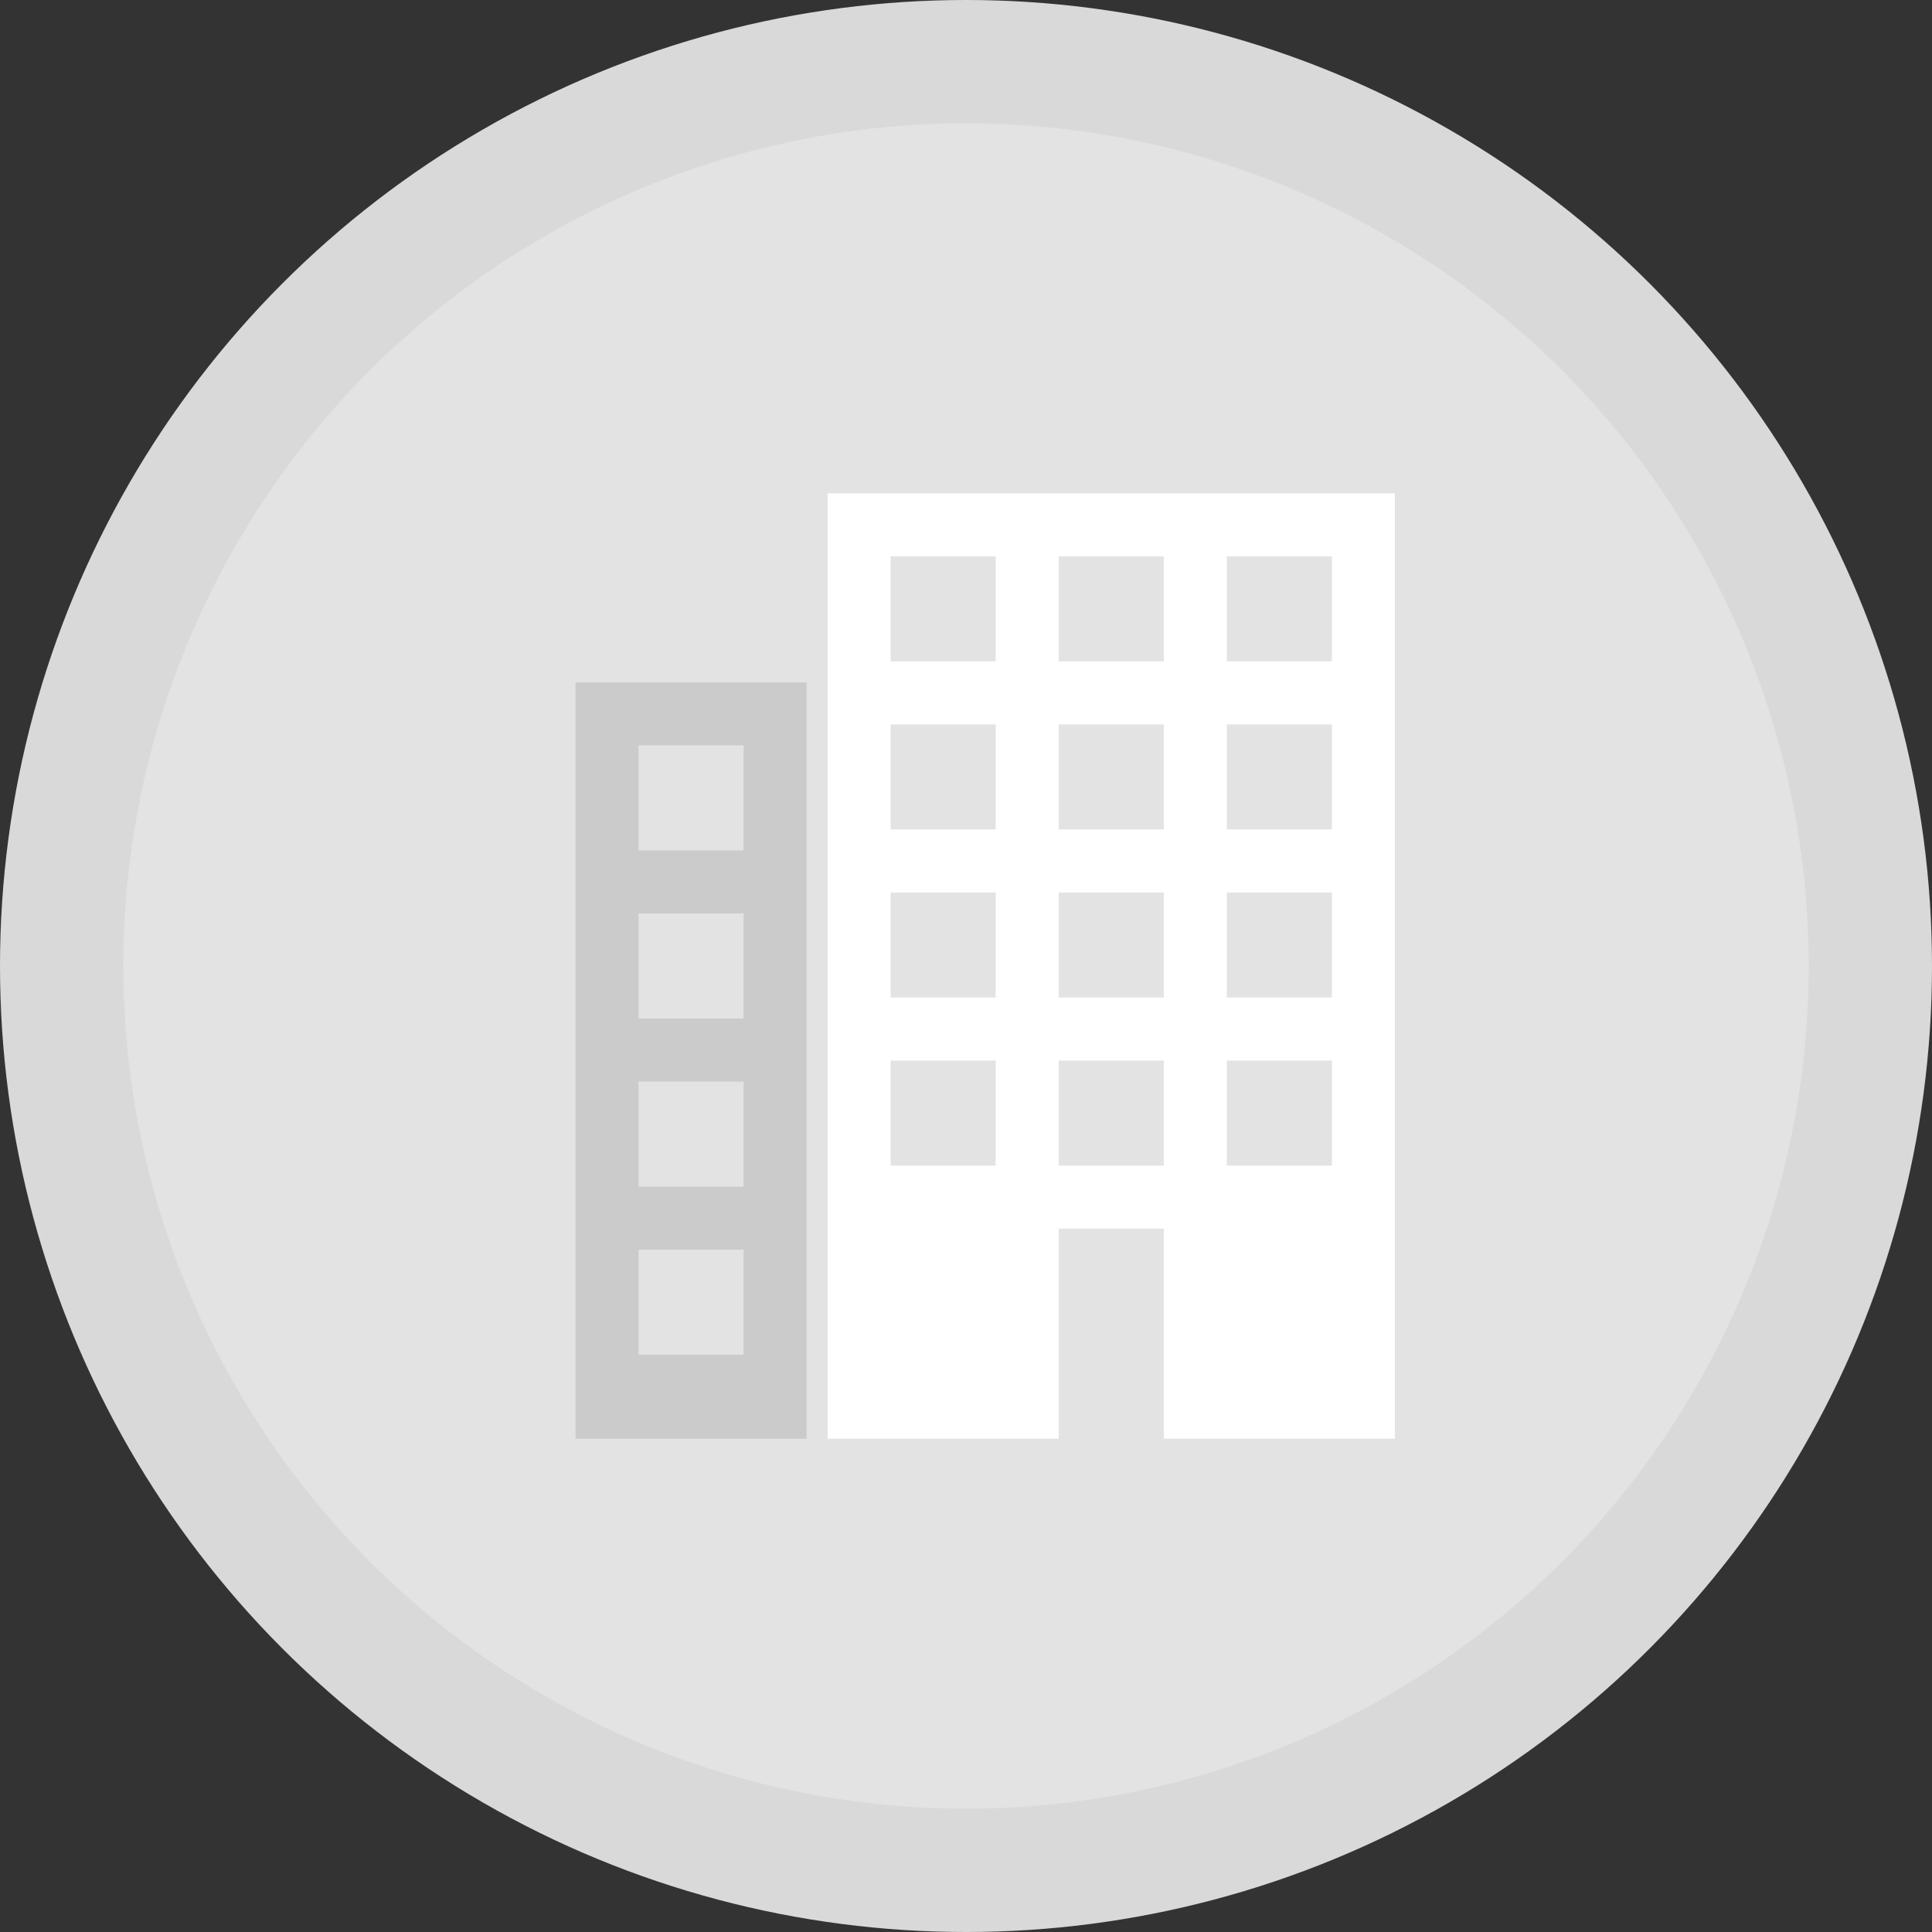 <?xml version="1.0" encoding="UTF-8"?>
<svg width="40px" height="40px" viewBox="0 0 40 40" version="1.1" xmlns="http://www.w3.org/2000/svg" xmlns:xlink="http://www.w3.org/1999/xlink">
    <rect x="0" y="0" width="40" height="40" fill="#333333" stroke="none"/>
    <!-- Generator: Sketch 45.2 (43514) - http://www.bohemiancoding.com/sketch -->
    <title>business-inactive</title>
    <desc>Created with Sketch.</desc>
    <defs></defs>
    <g id="Locpin-Dashboard" stroke="none" stroke-width="1" fill="none" fill-rule="evenodd">
        <g id="Artboard-Copy-9" transform="translate(-732, -176)">
            <g id="business-inactive" transform="translate(732, 176)">
                <circle id="Oval-3-Copy-3" fill="#D9D9D9" cx="20" cy="20" r="20"></circle>
                <circle id="Oval" fill="#E3E3E3" cx="20" cy="20" r="17.447"></circle>
                <g id="Group-4" transform="translate(11.915, 10.213)">
                    <path d="M16.965,0 L16.965,19.574 L12.18,19.574 L12.18,15.225 L10.005,15.225 L10.005,19.574 L5.22,19.574 L5.22,0 L16.965,0 Z M15.66,1.305 L13.485,1.305 L13.485,3.48 L15.66,3.48 L15.66,1.305 Z M12.18,1.305 L10.005,1.305 L10.005,3.48 L12.18,3.48 L12.18,1.305 Z M8.7,1.305 L6.525,1.305 L6.525,3.48 L8.7,3.48 L8.7,1.305 Z M15.66,4.785 L13.485,4.785 L13.485,6.96 L15.66,6.96 L15.66,4.785 Z M12.18,4.785 L10.005,4.785 L10.005,6.96 L12.18,6.96 L12.18,4.785 Z M8.7,4.785 L6.525,4.785 L6.525,6.96 L8.7,6.96 L8.7,4.785 Z M15.66,8.265 L13.485,8.265 L13.485,10.44 L15.66,10.44 L15.66,8.265 Z M12.18,8.265 L10.005,8.265 L10.005,10.44 L12.18,10.44 L12.18,8.265 Z M8.7,8.265 L6.525,8.265 L6.525,10.44 L8.7,10.44 L8.7,8.265 Z M15.66,11.745 L13.485,11.745 L13.485,13.92 L15.66,13.92 L15.66,11.745 Z M12.18,11.745 L10.005,11.745 L10.005,13.92 L12.18,13.92 L12.18,11.745 Z M8.7,11.745 L6.525,11.745 L6.525,13.92 L8.7,13.92 L8.7,11.745 Z" id="Shape" fill="#FFFFFF" fill-rule="nonzero"></path>
                    <path d="M4.785,3.915 L4.785,19.574 L0,19.574 L0,3.915 L4.785,3.915 Z M3.48,5.22 L1.305,5.22 L1.305,7.395 L3.48,7.395 L3.48,5.22 Z M3.48,8.7 L1.305,8.7 L1.305,10.875 L3.48,10.875 L3.48,8.7 Z M3.48,12.18 L1.305,12.18 L1.305,14.355 L3.48,14.355 L3.48,12.18 Z M3.48,15.66 L1.305,15.66 L1.305,17.835 L3.48,17.835 L3.48,15.66 Z" id="Combined-Shape" fill="#CBCBCB"></path>
                </g>
            </g>
        </g>
    </g>
</svg>